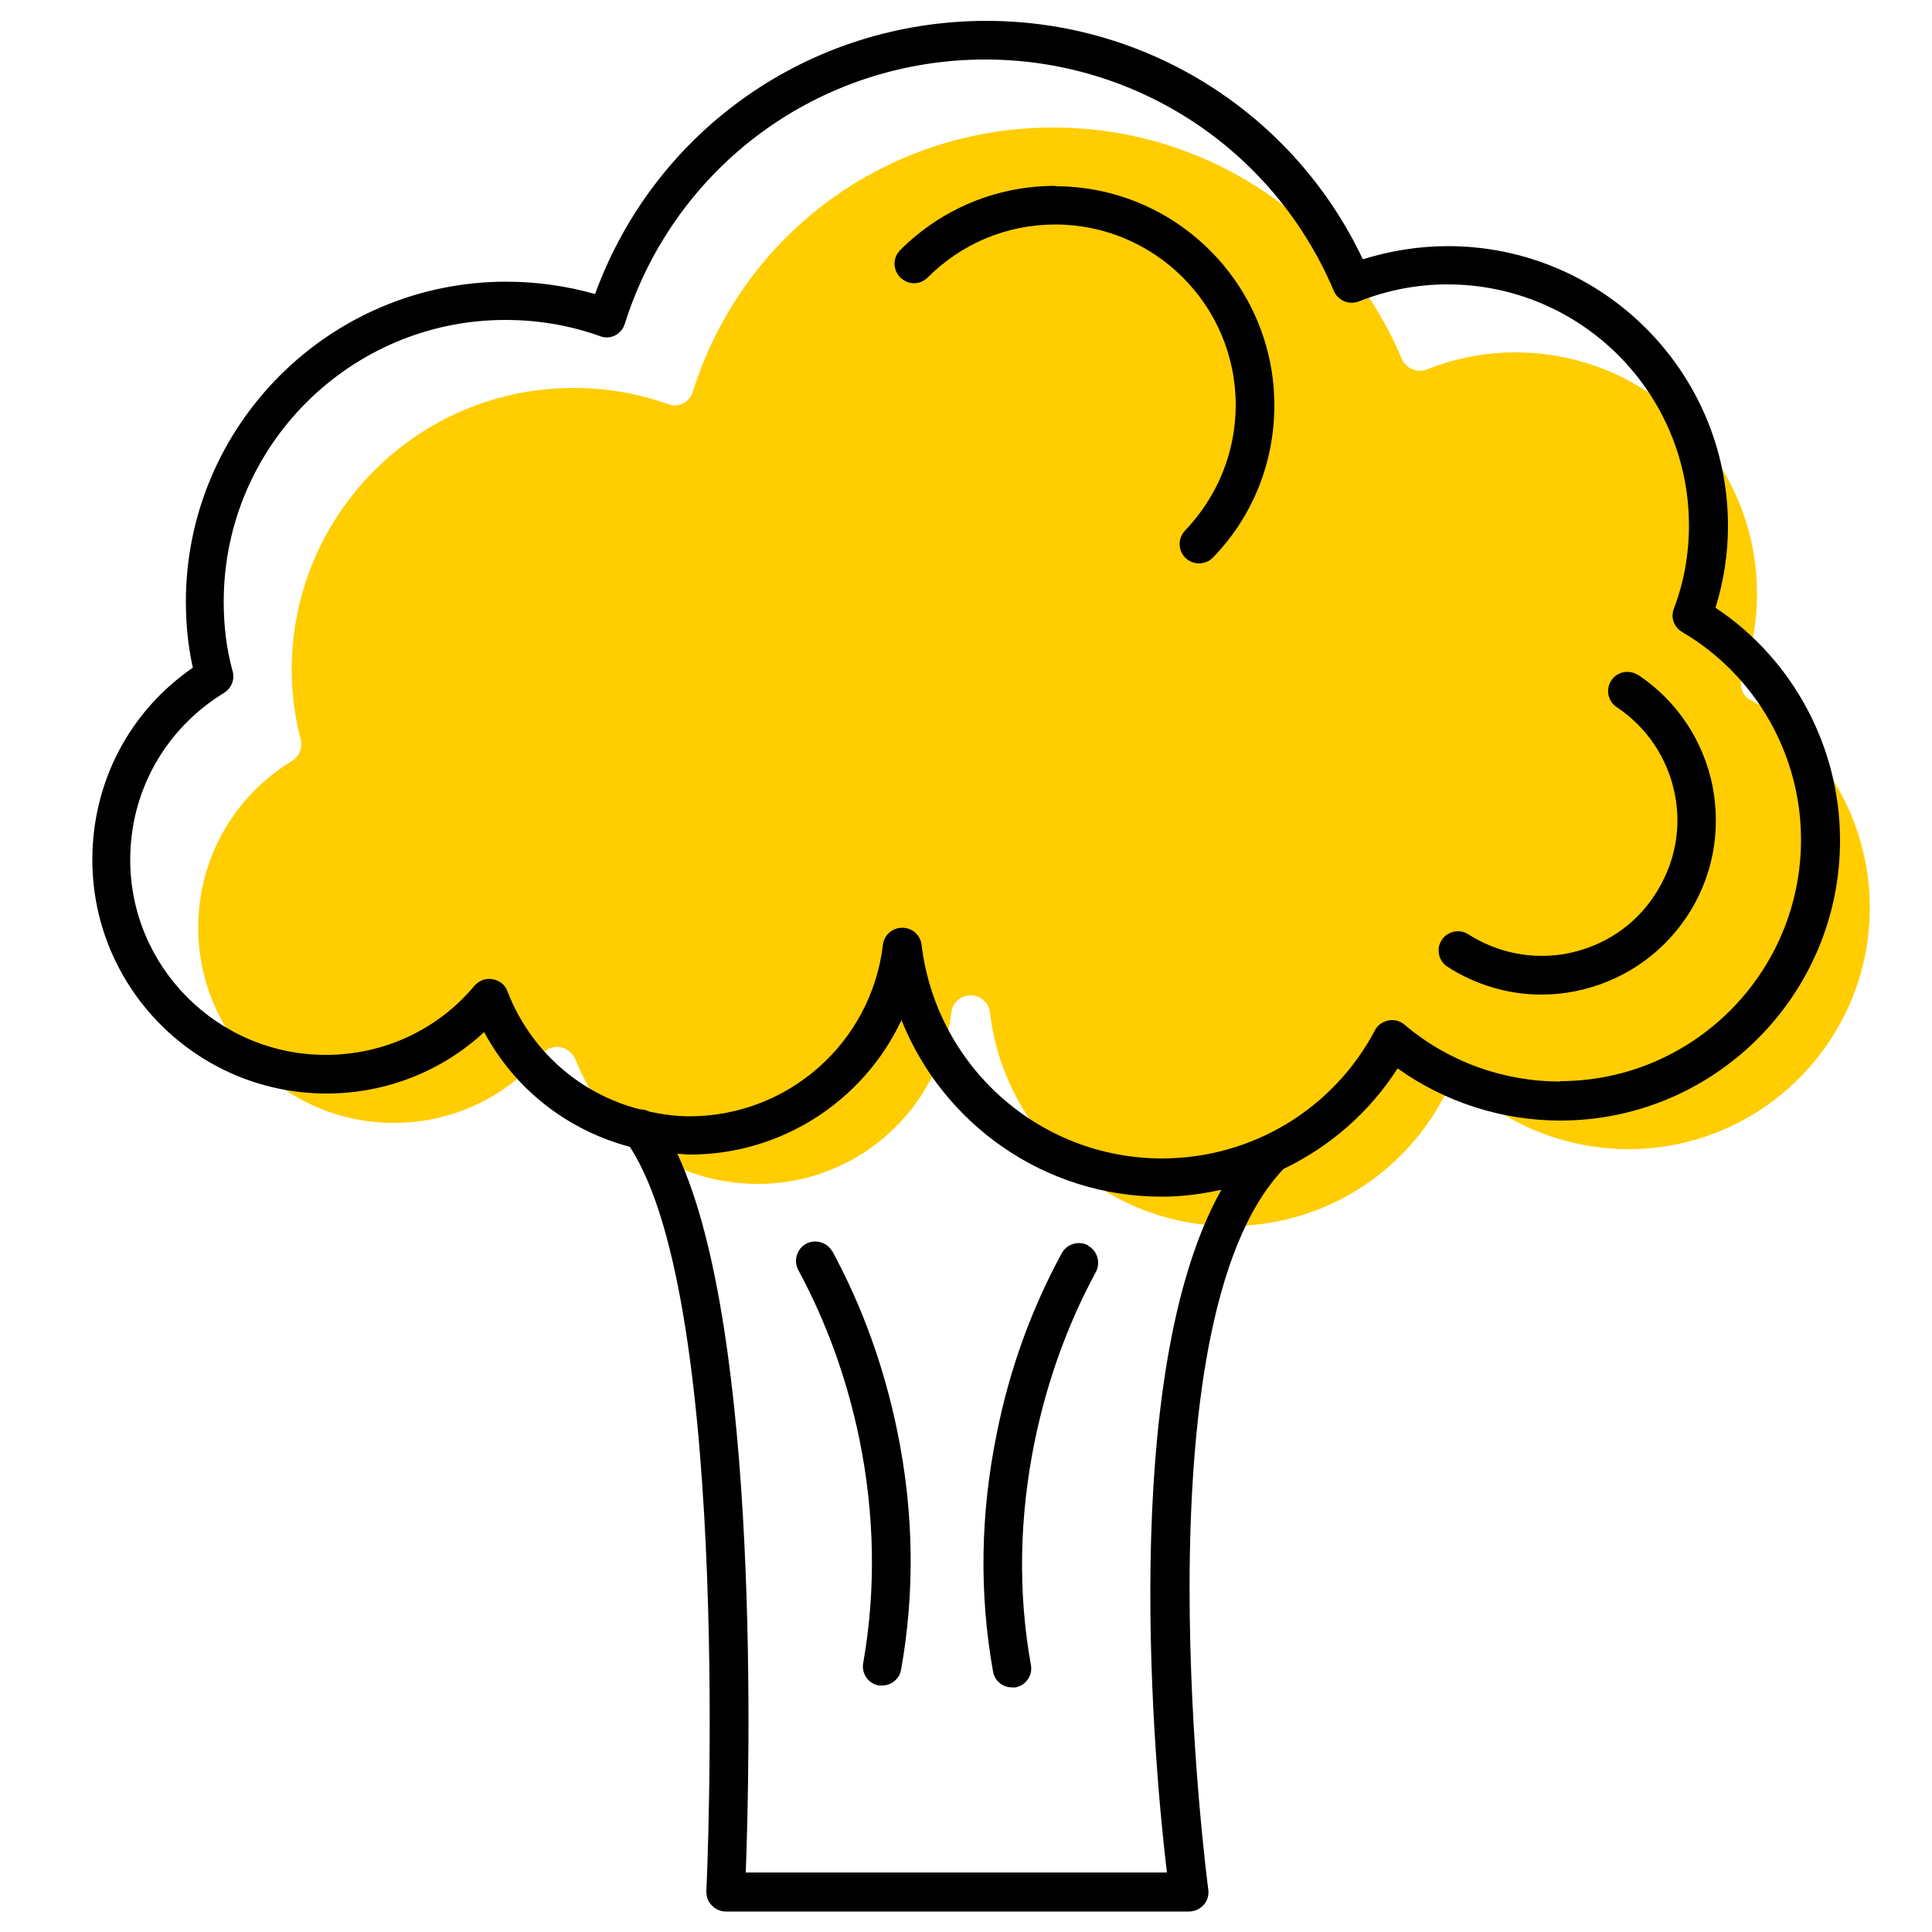 <?xml version="1.0" encoding="UTF-8"?><svg id="uuid-27e76298-9428-491b-ac93-0f778e14b00c" xmlns="http://www.w3.org/2000/svg" viewBox="0 0 50 50"><path d="M45.3,18.12c-.21-.12-.3-.38-.22-.61,.26-.68,.39-1.4,.39-2.15,0-3.44-2.81-6.24-6.25-6.24-.79,0-1.56,.15-2.29,.44-.25,.1-.54-.02-.65-.27-1.54-3.64-5.07-5.99-9.02-5.99-4.3,0-8.05,2.75-9.33,6.84-.04,.13-.13,.24-.25,.3-.12,.06-.26,.07-.39,.02-.78-.28-1.6-.42-2.45-.42-4.02,0-7.29,3.27-7.29,7.29,0,.63,.08,1.22,.23,1.8,.06,.21-.03,.44-.22,.56-1.52,.93-2.43,2.54-2.43,4.32,0,2.78,2.27,5.05,5.06,5.05,1.5,0,2.9-.65,3.85-1.79,.11-.14,.29-.2,.46-.17,.17,.03,.32,.15,.39,.31,.76,1.96,2.61,3.23,4.72,3.23,2.56,0,4.71-1.91,5.01-4.44,.03-.25,.24-.44,.5-.44s.47,.19,.5,.44c.37,3.15,3.05,5.53,6.22,5.53,2.31,0,4.42-1.27,5.51-3.31,.07-.13,.2-.23,.35-.26,.15-.03,.3,.01,.42,.11,1.12,.95,2.55,1.47,4.03,1.47,3.44,0,6.24-2.81,6.24-6.25,0-2.21-1.18-4.26-3.07-5.37Z" fill="#ffcd00"/><path d="M44.4,15.72c.21-.68,.32-1.39,.32-2.11,0-3.99-3.25-7.24-7.25-7.24-.75,0-1.49,.12-2.2,.34-1.78-3.76-5.56-6.17-9.74-6.17-4.57,0-8.58,2.82-10.13,7.07-.74-.21-1.51-.32-2.3-.32-4.57,0-8.29,3.72-8.29,8.29,0,.58,.06,1.15,.18,1.7-1.64,1.13-2.6,2.96-2.6,4.97,0,3.34,2.72,6.05,6.06,6.05,1.53,0,2.98-.57,4.08-1.59,.8,1.49,2.16,2.54,3.77,2.97,2.68,4.09,1.99,19.11,1.98,19.26,0,.14,.04,.27,.14,.37,.09,.1,.23,.16,.36,.16h11.99c.14,0,.28-.06,.38-.17,.1-.11,.14-.25,.12-.4-.02-.15-1.92-14.61,1.95-18.65h0c1.19-.57,2.22-1.46,2.95-2.6,1.22,.87,2.69,1.35,4.21,1.35,3.99,0,7.24-3.25,7.24-7.25,0-2.42-1.22-4.69-3.22-6.02Zm-14.2,32.74h-10.9c.1-2.62,.39-13.99-1.77-18.6,.11,0,.21,.02,.32,.02,2.4,0,4.51-1.41,5.48-3.48,1.08,2.7,3.71,4.57,6.74,4.57,.53,0,1.04-.07,1.54-.18-2.7,4.8-1.72,15.1-1.41,17.67Zm10.18-20.47c-1.48,0-2.91-.52-4.03-1.47-.11-.1-.27-.14-.42-.11-.15,.03-.28,.12-.35,.26-1.08,2.04-3.19,3.31-5.51,3.31-3.17,0-5.84-2.38-6.22-5.53-.03-.25-.24-.44-.5-.44s-.47,.19-.5,.44c-.3,2.53-2.45,4.44-5.01,4.44-.35,0-.69-.05-1.03-.12-.08-.04-.17-.06-.25-.06-1.55-.4-2.83-1.51-3.43-3.06-.06-.17-.21-.28-.39-.31-.17-.03-.35,.04-.46,.17-.95,1.14-2.35,1.79-3.85,1.79-2.79,0-5.06-2.27-5.06-5.05,0-1.78,.91-3.39,2.43-4.32,.19-.12,.28-.34,.22-.56-.16-.58-.23-1.17-.23-1.8,0-4.02,3.27-7.29,7.29-7.29,.85,0,1.67,.14,2.45,.42,.13,.05,.27,.04,.39-.02,.12-.06,.21-.17,.25-.3,1.29-4.09,5.04-6.84,9.33-6.84,3.94,0,7.48,2.35,9.02,5.99,.11,.25,.39,.37,.65,.27,.73-.29,1.5-.44,2.29-.44,3.45,0,6.25,2.8,6.25,6.24,0,.74-.13,1.47-.39,2.15-.09,.23,0,.48,.22,.61,1.89,1.11,3.07,3.16,3.07,5.37,0,3.45-2.8,6.25-6.24,6.25Z"/><path d="M21.54,32.39c-.13-.24-.44-.33-.68-.2-.24,.13-.33,.44-.2,.68,.73,1.35,1.26,2.82,1.58,4.37,.4,1.96,.43,3.92,.1,5.8-.05,.27,.13,.53,.4,.58,.03,0,.06,0,.09,0,.24,0,.45-.17,.49-.41,.36-2.01,.33-4.09-.1-6.18-.34-1.65-.9-3.21-1.68-4.65Z"/><path d="M28.16,32.23c-.24-.13-.55-.04-.68,.2-.78,1.43-1.35,3-1.68,4.65-.43,2.09-.46,4.17-.1,6.18,.04,.24,.25,.41,.49,.41,.03,0,.06,0,.09,0,.27-.05,.45-.31,.4-.58-.34-1.89-.3-3.84,.1-5.8,.32-1.55,.85-3.02,1.58-4.37,.13-.24,.04-.55-.2-.68Z"/><path d="M27.31,4.81c-1.51,0-2.94,.59-4.01,1.66-.2,.2-.2,.51,0,.71s.51,.2,.71,0c.88-.88,2.05-1.37,3.3-1.37,2.57,0,4.67,2.09,4.67,4.67,0,1.22-.47,2.37-1.31,3.25-.19,.2-.19,.51,.01,.71,.1,.09,.22,.14,.35,.14s.26-.05,.36-.15c1.03-1.06,1.59-2.46,1.59-3.94,0-3.12-2.54-5.67-5.67-5.67Z"/><path d="M42.39,17.47c-.23-.15-.54-.09-.69,.14-.15,.23-.09,.54,.14,.69,.78,.52,1.31,1.31,1.5,2.23,.19,.92,0,1.85-.52,2.64s-1.31,1.31-2.23,1.5c-.9,.18-1.82,0-2.59-.49-.23-.15-.54-.08-.69,.15-.15,.23-.08,.54,.15,.69,.73,.47,1.58,.72,2.43,.72,.3,0,.6-.03,.89-.09,1.18-.24,2.2-.92,2.87-1.92,.67-1,.9-2.21,.67-3.39-.24-1.18-.92-2.2-1.92-2.87Z"/></svg>